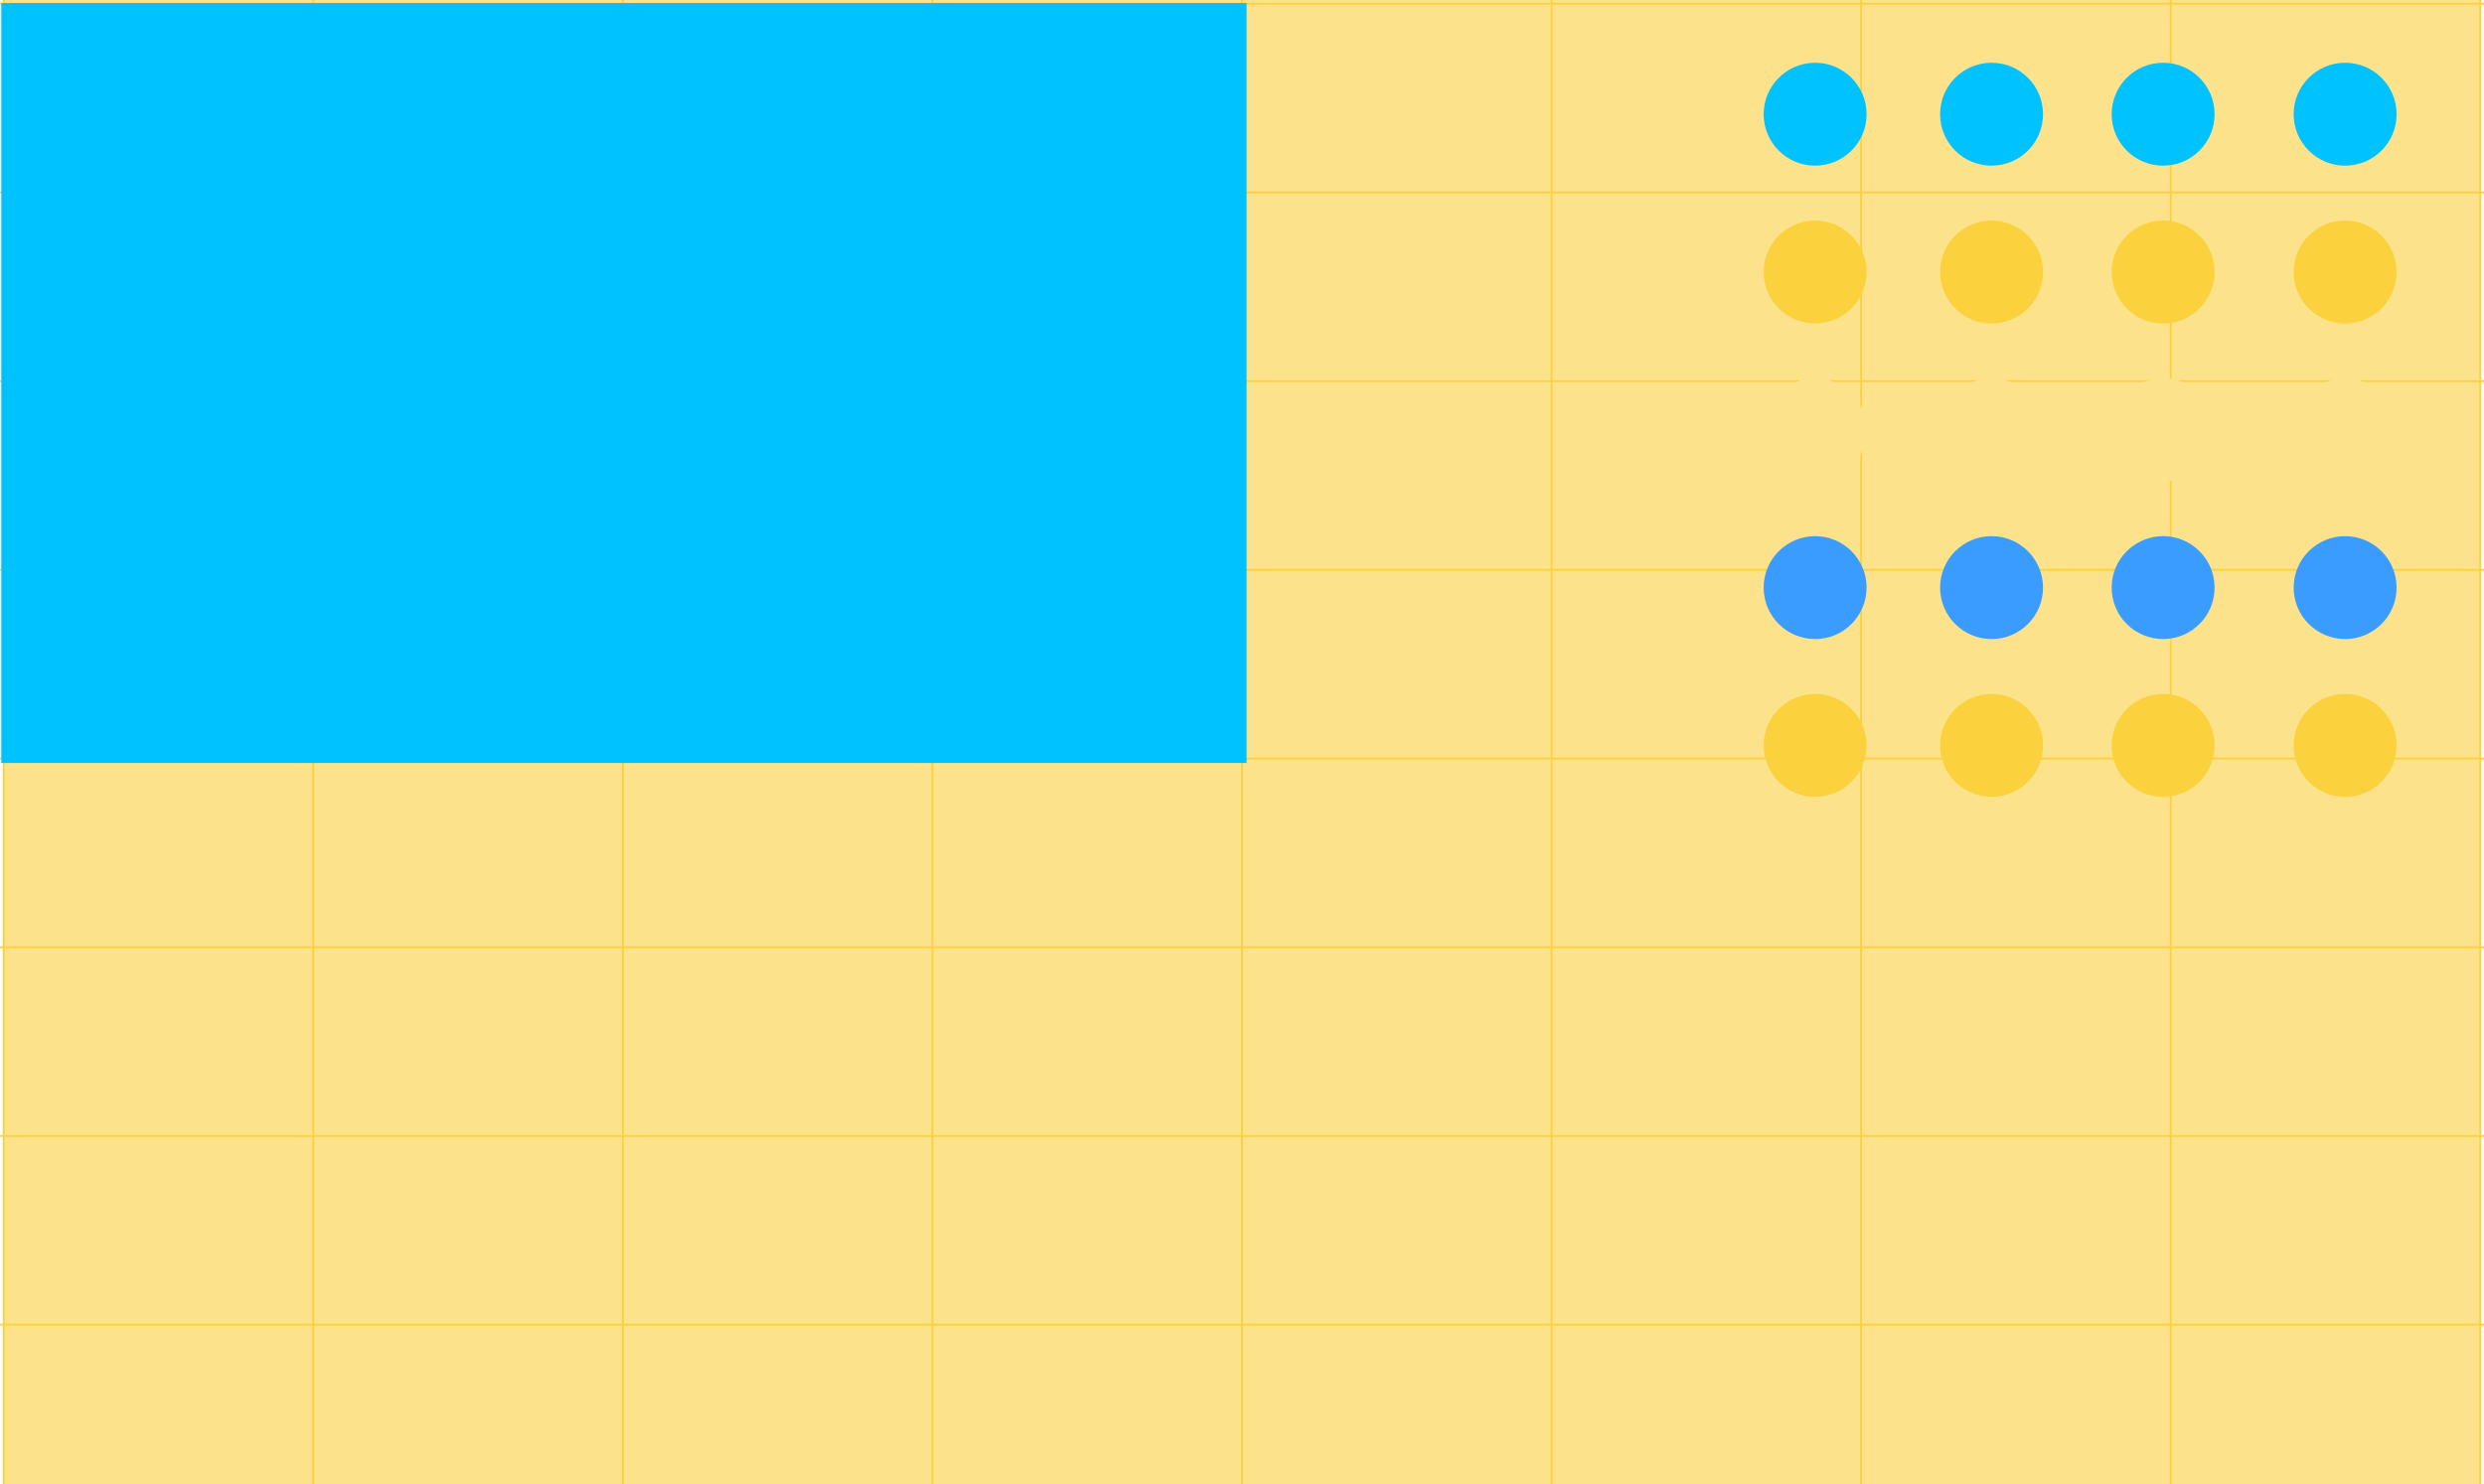 <?xml version="1.0" encoding="UTF-8"?>
<!DOCTYPE svg PUBLIC "-//W3C//DTD SVG 1.1//EN" "http://www.w3.org/Graphics/SVG/1.1/DTD/svg11.dtd">
<!-- Creator: CorelDRAW 2018 (64-Bit Evaluation Version) -->
<svg xmlns="http://www.w3.org/2000/svg" xml:space="preserve" width="265.619mm" height="158.75mm" version="1.1" style="shape-rendering:geometricPrecision; text-rendering:geometricPrecision; image-rendering:optimizeQuality; fill-rule:evenodd; clip-rule:evenodd"
viewBox="0 0 26561.86 15875"
 xmlns:xlink="http://www.w3.org/1999/xlink">
 <defs>
  <style type="text/css">
   <![CDATA[
    .str0 {stroke:#FBD13E;stroke-width:20;stroke-miterlimit:22.926}
    .fil1 {fill:none}
    .fil0 {fill:#fce38b}
    .fil7 {fill:#00C2FF}
    .fil3 {fill:#FBD13E}
    .fil2 {fill:#00C2FF}
    .fil6 {fill:#FBD13E}
    .fil4 {fill:#fce38b}
    .fil5 {fill:#3B9CFF}
   ]]>
  </style>
 </defs>
 <g id="Layer_x0020_1">
  <g id="_1643172997184">
   <polygon class="fil0" points="39.62,0 26522.24,0 26522.24,15875 39.62,15875 "/>
   <g>
    <polyline class="fil1 str0" points="39.62,15875 39.62,14169.34 39.62,12150.82 39.62,10132.26 39.62,8113.74 39.62,6095.22 39.62,4076.66 39.62,2058.14 39.62,39.62 39.62,0 "/>
    <polyline class="fil1 str0" points="3349.91,15875 3349.91,14169.34 3349.91,12150.82 3349.91,10132.26 3349.91,8113.74 3349.91,6095.22 3349.91,4076.66 3349.91,2058.14 3349.91,39.62 3349.91,0 "/>
    <polyline class="fil1 str0" points="6660.24,15875 6660.24,14169.34 6660.24,12150.82 6660.24,10132.26 6660.24,8113.74 6660.24,6095.22 6660.24,4076.66 6660.24,2058.14 6660.24,39.62 6660.24,0 "/>
    <polyline class="fil1 str0" points="9970.54,15875 9970.54,14169.34 9970.54,12150.82 9970.54,10132.26 9970.54,8113.74 9970.54,6095.22 9970.54,4076.66 9970.54,2058.14 9970.54,39.62 9970.54,0 "/>
    <polyline class="fil1 str0" points="13280.91,15875 13280.91,14169.34 13280.91,12150.82 13280.91,10132.26 13280.91,8113.74 13280.91,6095.22 13280.91,4076.66 13280.91,2058.14 13280.91,39.62 13280.91,0 "/>
    <polyline class="fil1 str0" points="16591.24,15875 16591.24,14169.34 16591.24,12150.82 16591.24,10132.26 16591.24,8113.74 16591.24,6095.22 16591.24,4076.66 16591.24,2058.14 16591.24,39.62 16591.24,0 "/>
    <polyline class="fil1 str0" points="19901.54,15875 19901.54,14169.34 19901.54,12150.82 19901.54,10132.26 19901.54,8113.74 19901.54,6095.22 19901.54,4076.66 19901.54,2058.14 19901.54,39.62 19901.54,0 "/>
    <polyline class="fil1 str0" points="23211.87,15875 23211.87,14169.34 23211.87,12150.82 23211.87,10132.26 23211.87,8113.74 23211.87,6095.22 23211.87,4076.66 23211.87,2058.14 23211.87,39.62 23211.87,0 "/>
    <polyline class="fil1 str0" points="26522.24,15875 26522.24,14169.34 26522.24,12150.82 26522.24,10132.26 26522.24,8113.74 26522.24,6095.22 26522.24,4076.66 26522.24,2058.14 26522.24,39.62 26522.24,0 "/>
    <polyline class="fil1 str0" points="-0,14169.34 39.62,14169.34 3349.91,14169.34 6660.24,14169.34 9970.54,14169.34 13280.91,14169.34 16591.24,14169.34 19901.54,14169.34 23211.87,14169.34 26522.24,14169.34 26561.86,14169.34 "/>
    <polyline class="fil1 str0" points="-0,12150.82 39.62,12150.82 3349.91,12150.82 6660.24,12150.82 9970.54,12150.82 13280.91,12150.82 16591.24,12150.82 19901.54,12150.82 23211.87,12150.82 26522.24,12150.82 26561.86,12150.82 "/>
    <polyline class="fil1 str0" points="-0,10132.26 39.62,10132.26 3349.91,10132.26 6660.24,10132.26 9970.54,10132.26 13280.91,10132.26 16591.24,10132.26 19901.54,10132.26 23211.87,10132.26 26522.24,10132.26 26561.86,10132.26 "/>
    <polyline class="fil1 str0" points="-0,8113.74 39.62,8113.74 3349.91,8113.74 6660.24,8113.74 9970.54,8113.74 13280.91,8113.74 16591.24,8113.74 19901.54,8113.74 23211.87,8113.74 26522.24,8113.74 26561.86,8113.74 "/>
    <polyline class="fil1 str0" points="-0,6095.22 39.62,6095.22 3349.91,6095.22 6660.24,6095.22 9970.54,6095.22 13280.91,6095.22 16591.24,6095.22 19901.54,6095.22 23211.87,6095.22 26522.24,6095.22 26561.86,6095.22 "/>
    <polyline class="fil1 str0" points="-0,4076.66 39.62,4076.66 3349.91,4076.66 6660.24,4076.66 9970.54,4076.66 13280.91,4076.66 16591.24,4076.66 19901.54,4076.66 23211.87,4076.66 26522.24,4076.66 26561.86,4076.66 "/>
    <polyline class="fil1 str0" points="-0,2058.14 39.62,2058.14 3349.91,2058.14 6660.24,2058.14 9970.54,2058.14 13280.91,2058.14 16591.24,2058.14 19901.54,2058.14 23211.87,2058.14 26522.24,2058.14 26561.86,2058.14 "/>
    <polyline class="fil1 str0" points="-0,39.62 39.62,39.62 3349.91,39.62 6660.24,39.62 9970.54,39.62 13280.91,39.62 16591.24,39.62 19901.54,39.62 23211.87,39.62 26522.24,39.62 26561.86,39.62 "/>
   </g>
   <path class="fil2" d="M25076.83 671.24c-303.95,0 -550.33,246.38 -550.33,550.33 0,303.95 246.38,550.33 550.33,550.33 303.95,0 550.33,-246.38 550.33,-550.33 0,-303.95 -246.38,-550.33 -550.33,-550.33z"/>
   <path class="fil3" d="M25076.83 2359.11c-303.95,0 -550.33,246.39 -550.33,550.33 0,303.95 246.38,550.33 550.33,550.33 303.95,0 550.33,-246.38 550.33,-550.33 0,-303.94 -246.38,-550.33 -550.33,-550.33z"/>
   <path class="fil4" d="M25076.83 4046.98c-303.95,0 -550.33,246.39 -550.33,550.33 0,303.95 246.38,550.33 550.33,550.33 303.95,0 550.33,-246.38 550.33,-550.33 0,-303.94 -246.38,-550.33 -550.33,-550.33z"/>
   <path class="fil5" d="M25076.83 5734.86c-303.95,0 -550.33,246.38 -550.33,550.33 0,303.94 246.38,550.32 550.33,550.32 303.95,0 550.33,-246.38 550.33,-550.32 0,-303.95 -246.38,-550.33 -550.33,-550.33z"/>
   <path class="fil6" d="M25076.83 7422.73c-303.95,0 -550.33,246.38 -550.33,550.33 0,303.94 246.38,550.33 550.33,550.33 303.95,0 550.33,-246.39 550.33,-550.33 0,-303.95 -246.38,-550.33 -550.33,-550.33z"/>
   <path class="fil2" d="M23130.57 671.24c-303.94,0 -550.32,246.38 -550.32,550.33 0,303.95 246.38,550.33 550.32,550.33 303.95,0 550.33,-246.38 550.33,-550.33 0,-303.95 -246.38,-550.33 -550.33,-550.33z"/>
   <path class="fil3" d="M23130.57 2359.11c-303.94,0 -550.32,246.39 -550.32,550.33 0,303.95 246.38,550.33 550.32,550.33 303.95,0 550.33,-246.38 550.33,-550.33 0,-303.94 -246.38,-550.33 -550.33,-550.33z"/>
   <path class="fil4" d="M23130.57 4046.98c-303.94,0 -550.32,246.39 -550.32,550.33 0,303.95 246.38,550.33 550.32,550.33 303.95,0 550.33,-246.38 550.33,-550.33 0,-303.94 -246.38,-550.33 -550.33,-550.33z"/>
   <path class="fil5" d="M23130.57 5734.86c-303.94,0 -550.32,246.38 -550.32,550.33 0,303.94 246.38,550.32 550.32,550.32 303.95,0 550.33,-246.38 550.33,-550.32 0,-303.95 -246.38,-550.33 -550.33,-550.33z"/>
   <path class="fil6" d="M23130.57 7422.73c-303.94,0 -550.32,246.38 -550.32,550.33 0,303.94 246.38,550.33 550.32,550.33 303.95,0 550.33,-246.39 550.33,-550.33 0,-303.95 -246.38,-550.33 -550.33,-550.33z"/>
   <path class="fil2" d="M21296.16 671.24c-303.95,0 -550.33,246.38 -550.33,550.33 0,303.95 246.38,550.33 550.33,550.33 303.94,0 550.33,-246.38 550.33,-550.33 0,-303.95 -246.39,-550.33 -550.33,-550.33z"/>
   <path class="fil3" d="M21296.16 2359.11c-303.95,0 -550.33,246.39 -550.33,550.33 0,303.95 246.38,550.33 550.33,550.33 303.94,0 550.33,-246.38 550.33,-550.33 0,-303.94 -246.39,-550.33 -550.33,-550.33z"/>
   <path class="fil4" d="M21296.16 4046.98c-303.95,0 -550.33,246.39 -550.33,550.33 0,303.95 246.38,550.33 550.33,550.33 303.94,0 550.33,-246.38 550.33,-550.33 0,-303.94 -246.39,-550.33 -550.33,-550.33z"/>
   <path class="fil5" d="M21296.16 5734.86c-303.95,0 -550.33,246.38 -550.33,550.33 0,303.94 246.38,550.32 550.33,550.32 303.94,0 550.33,-246.38 550.33,-550.32 0,-303.95 -246.39,-550.33 -550.33,-550.33z"/>
   <path class="fil6" d="M21296.16 7422.73c-303.95,0 -550.33,246.38 -550.33,550.33 0,303.94 246.38,550.33 550.33,550.33 303.94,0 550.33,-246.39 550.33,-550.33 0,-303.95 -246.39,-550.33 -550.33,-550.33z"/>
   <path class="fil2" d="M19409.41 671.24c-303.95,0 -550.33,246.38 -550.33,550.33 0,303.95 246.38,550.33 550.33,550.33 303.94,0 550.32,-246.38 550.32,-550.33 0,-303.95 -246.38,-550.33 -550.32,-550.33z"/>
   <path class="fil3" d="M19409.41 2359.11c-303.95,0 -550.33,246.39 -550.33,550.33 0,303.95 246.38,550.33 550.33,550.33 303.94,0 550.32,-246.38 550.32,-550.33 0,-303.94 -246.38,-550.33 -550.32,-550.33z"/>
   <path class="fil4" d="M19409.41 4046.98c-303.95,0 -550.33,246.39 -550.33,550.33 0,303.95 246.38,550.33 550.33,550.33 303.94,0 550.32,-246.38 550.32,-550.33 0,-303.94 -246.38,-550.33 -550.32,-550.33z"/>
   <path class="fil5" d="M19409.41 5734.86c-303.95,0 -550.33,246.38 -550.33,550.33 0,303.94 246.38,550.32 550.33,550.32 303.94,0 550.32,-246.38 550.32,-550.32 0,-303.95 -246.38,-550.33 -550.32,-550.33z"/>
   <path class="fil6" d="M19409.41 7422.73c-303.95,0 -550.33,246.38 -550.33,550.33 0,303.94 246.38,550.33 550.33,550.33 303.94,0 550.32,-246.39 550.32,-550.33 0,-303.95 -246.38,-550.33 -550.32,-550.33z"/>
   <polygon class="fil7" points="13.75,32.64 13329.72,32.64 13329.72,8161.24 13.75,8161.24 "/>
  </g>
 </g>
</svg>
